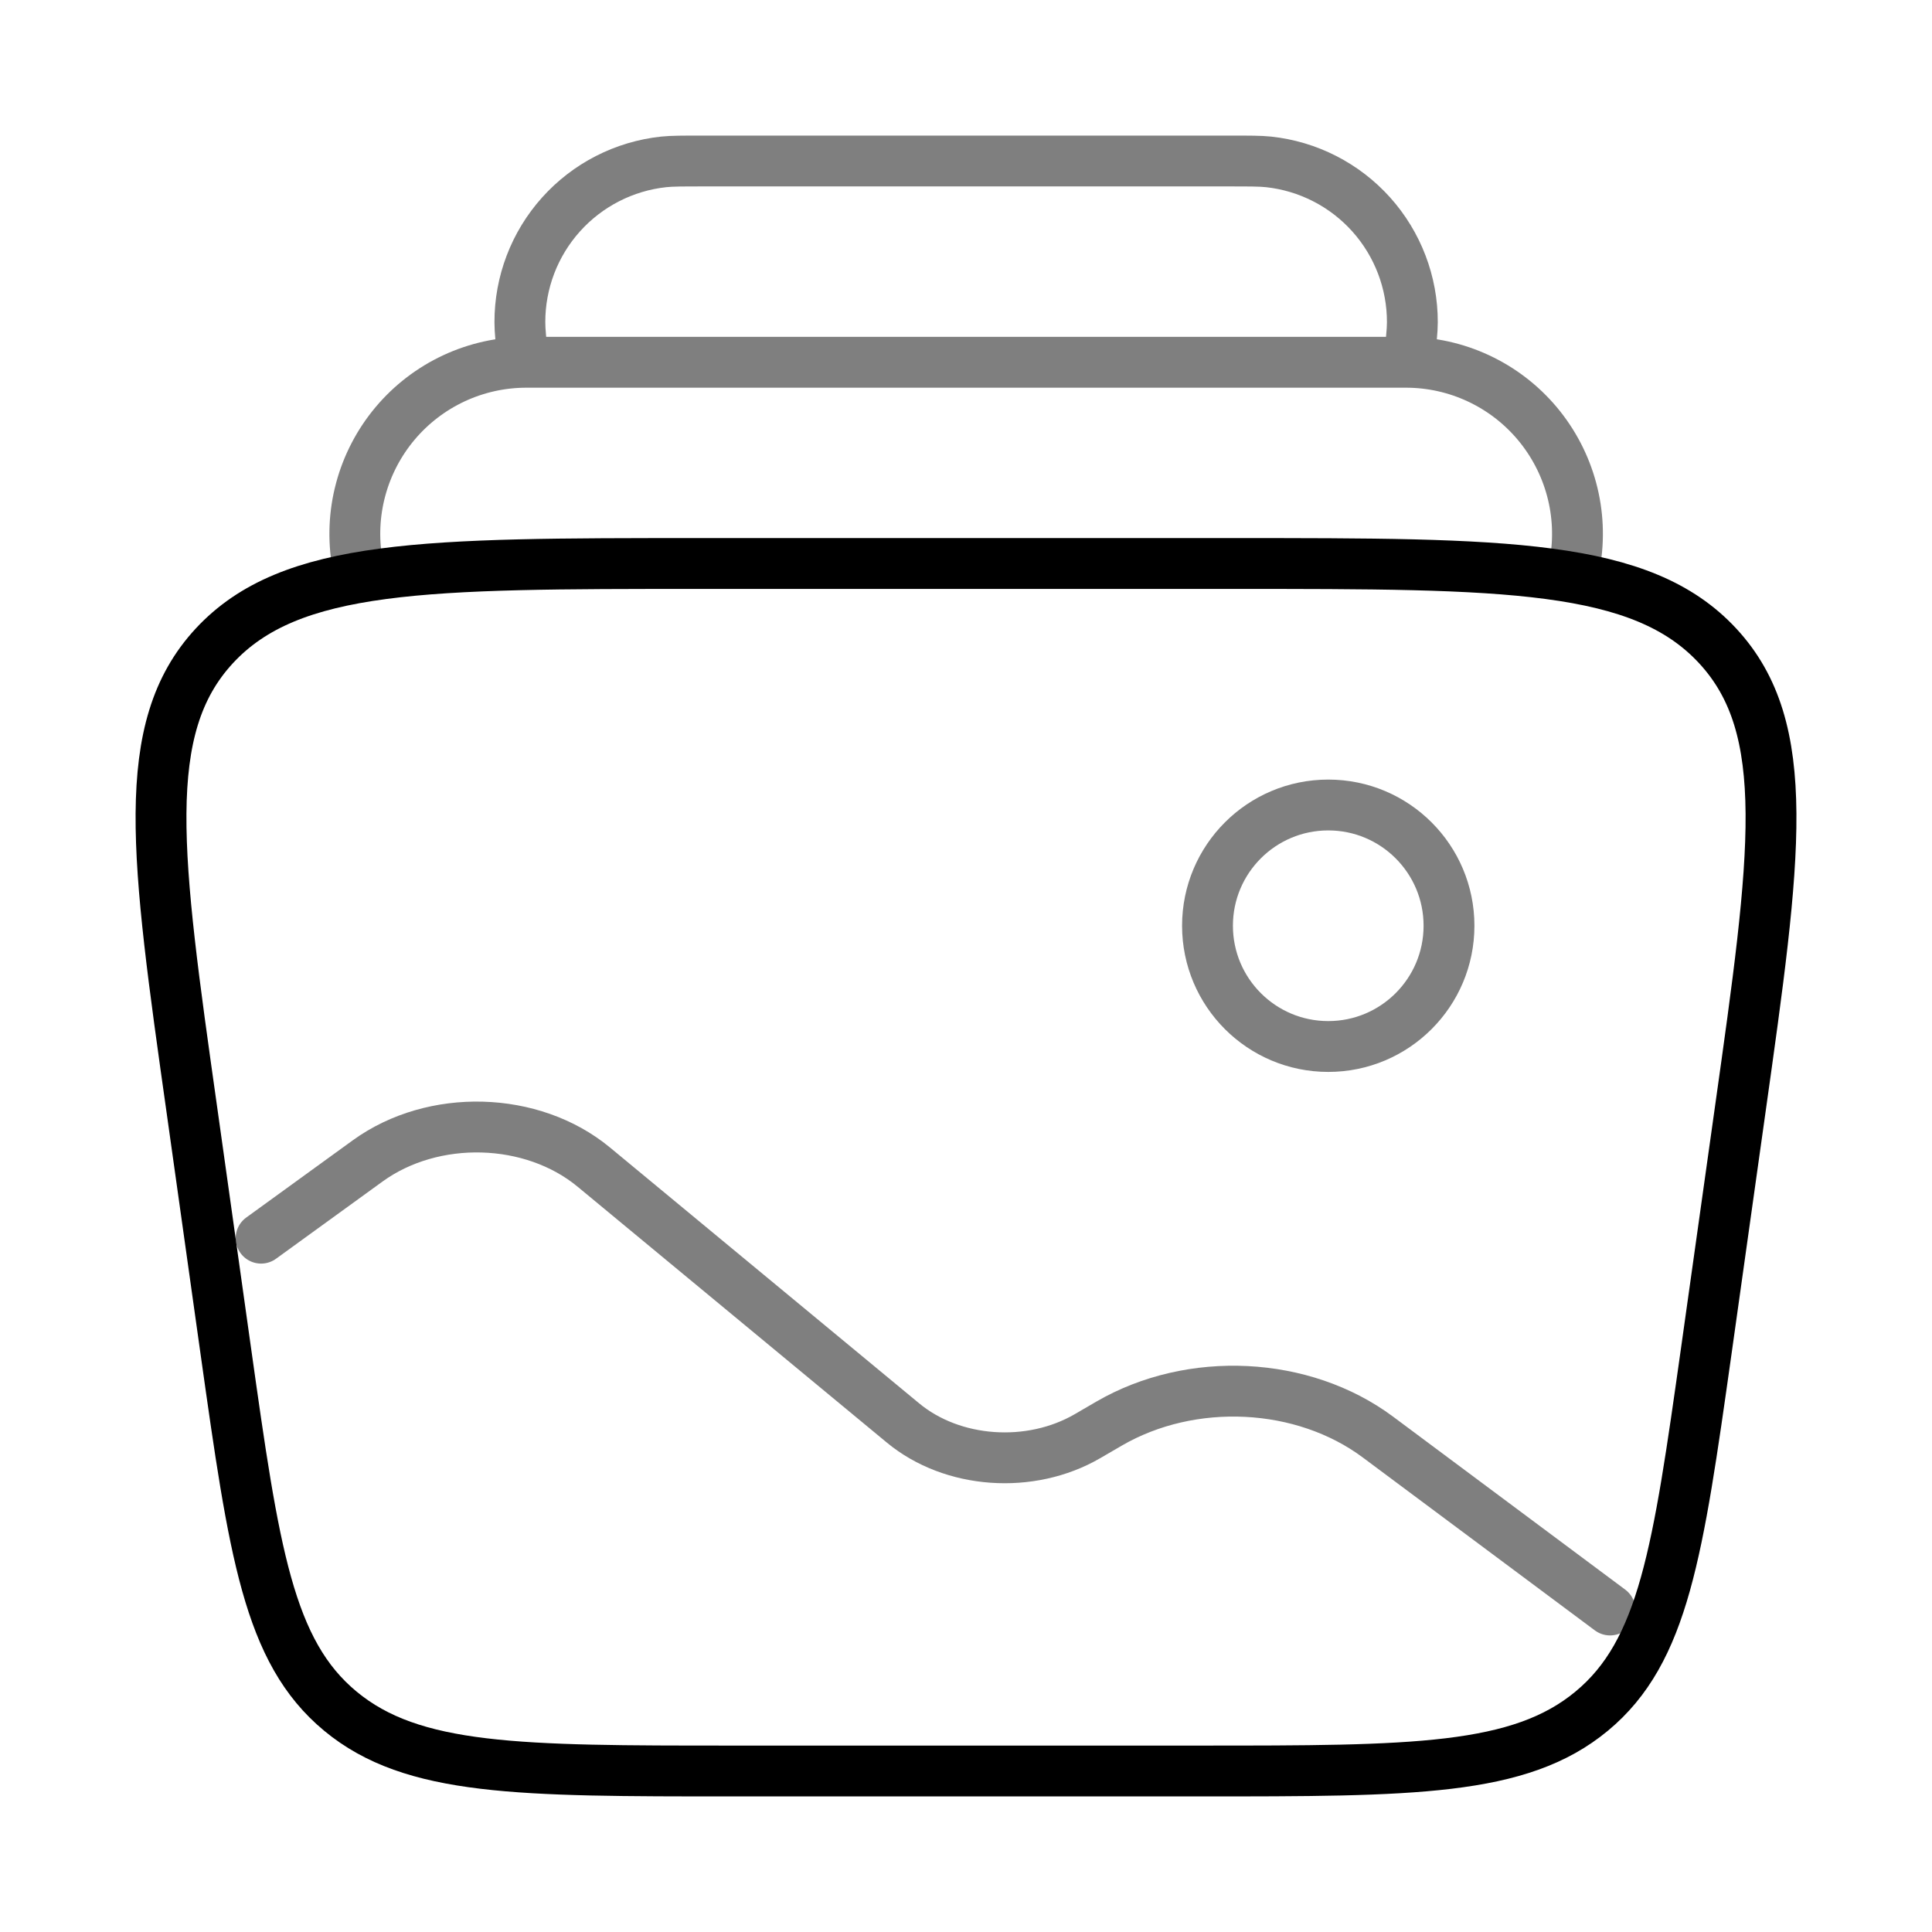 <svg width="57" height="57" viewBox="0 0 57 57" fill="none" xmlns="http://www.w3.org/2000/svg">
<path d="M5.663 32.758C4.601 25.244 4.072 21.489 6.323 19.055C8.575 16.625 12.584 16.625 20.597 16.625H36.405C44.418 16.625 48.427 16.625 50.678 19.057C52.93 21.489 52.398 25.244 51.339 32.758L50.337 39.883C49.505 45.773 49.09 48.721 46.959 50.485C44.829 52.25 41.687 52.25 35.4 52.25H21.601C15.317 52.25 12.173 52.25 10.042 50.485C7.912 48.721 7.496 45.776 6.665 39.883L5.663 32.758Z" stroke="black" stroke-width="1.5"/>
<path opacity="0.5" d="M46.464 16.625C46.592 15.897 46.559 15.15 46.367 14.437C46.175 13.723 45.829 13.06 45.354 12.494C44.879 11.928 44.285 11.473 43.615 11.161C42.946 10.849 42.216 10.688 41.477 10.688H15.532C14.793 10.688 14.063 10.849 13.393 11.161C12.724 11.473 12.13 11.928 11.655 12.494C11.18 13.06 10.834 13.723 10.642 14.437C10.45 15.15 10.417 15.897 10.545 16.625M41.567 10.688C41.633 10.07 41.669 9.764 41.669 9.509C41.672 8.336 41.239 7.202 40.456 6.328C39.672 5.454 38.592 4.901 37.425 4.776C37.173 4.75 36.864 4.75 36.247 4.75H20.762C20.145 4.75 19.833 4.75 19.582 4.776C18.414 4.901 17.335 5.454 16.551 6.328C15.767 7.202 15.335 8.336 15.338 9.509C15.338 9.764 15.371 10.072 15.44 10.688" stroke="black" stroke-width="1.5"/>
<path opacity="0.5" d="M39.188 30.875C41.155 30.875 42.75 29.28 42.75 27.312C42.75 25.345 41.155 23.75 39.188 23.75C37.22 23.75 35.625 25.345 35.625 27.312C35.625 29.28 37.22 30.875 39.188 30.875Z" stroke="black" stroke-width="1.5"/>
<path opacity="0.5" d="M47.501 47.5L40.651 42.396C38.443 40.752 35.151 40.589 32.719 42.002L32.087 42.37C30.396 43.353 28.097 43.189 26.639 41.98L17.521 34.435C15.702 32.929 12.783 32.849 10.848 34.25L7.703 36.53" stroke="black" stroke-width="1.5" stroke-linecap="round"/>
</svg>

